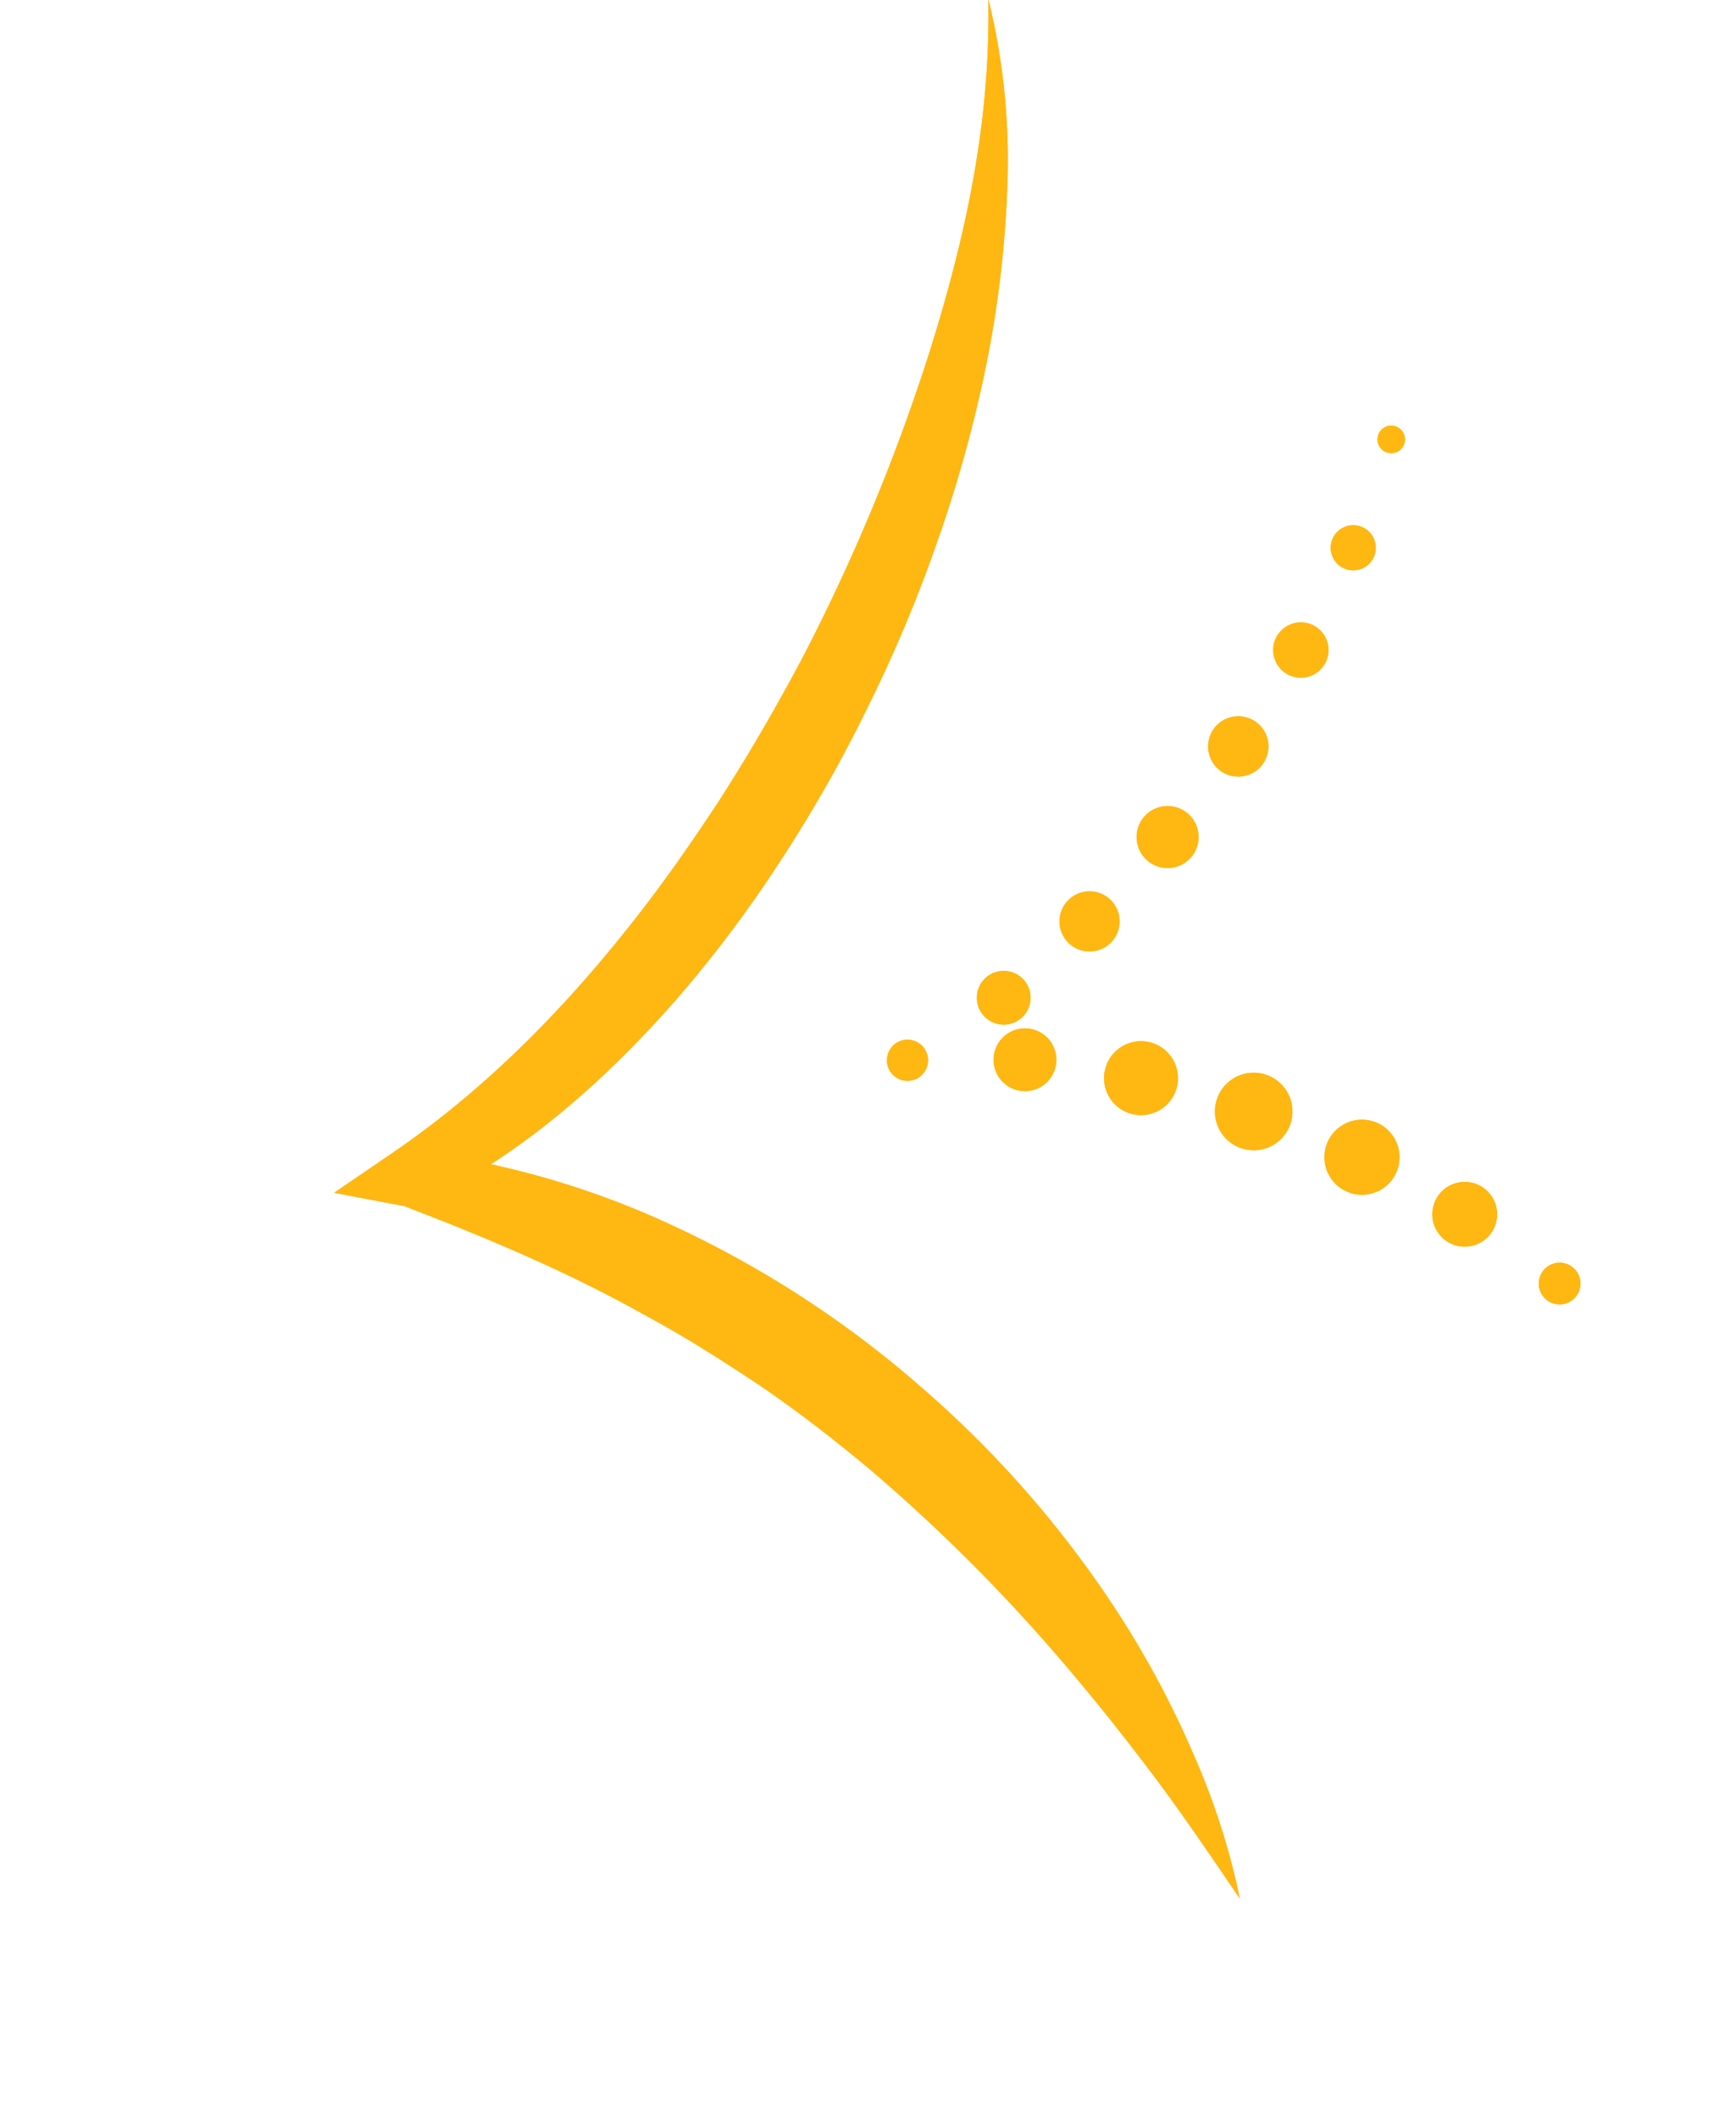 <svg xmlns="http://www.w3.org/2000/svg" width="274.052" height="334.369" viewBox="0 0 274.052 334.369">
  <g id="Group_1564" data-name="Group 1564" transform="matrix(-0.914, 0.407, -0.407, -0.914, 331.49, 297.264)">
    <g id="Group_1563" data-name="Group 1563" transform="translate(0 52.969)">
      <g id="Group_1548" data-name="Group 1548" transform="translate(0)">
        <g id="Group_1548-2" data-name="Group 1548" transform="translate(0 50.507)">
          <path id="Path_3932" data-name="Path 3932" d="M-187.518,144.1" transform="translate(221.369 -144.102)" fill="#ffb711"/>
          <path id="Path_3933" data-name="Path 3933" d="M-183.274,156.769a3.29,3.29,0,0,1-3.29-3.29,3.291,3.291,0,0,1,3.29-3.292,3.291,3.291,0,0,1,3.292,3.292A3.291,3.291,0,0,1-183.274,156.769Z" transform="translate(222.66 -135.867)" fill="#ffb711"/>
          <circle id="Ellipse_73" data-name="Ellipse 73" cx="5.114" cy="5.114" r="5.114" transform="translate(43.508 28.573)" fill="#ffb711"/>
          <circle id="Ellipse_74" data-name="Ellipse 74" cx="5.925" cy="5.925" r="5.925" transform="translate(53.841 42.581)" fill="#ffb711"/>
          <path id="Path_3934" data-name="Path 3934" d="M-167.6,180.1a6.116,6.116,0,0,1-6.116-6.116,6.116,6.116,0,0,1,6.116-6.114,6.116,6.116,0,0,1,6.116,6.114A6.116,6.116,0,0,1-167.6,180.1Z" transform="translate(240.041 -111.936)" fill="#ffb711"/>
          <circle id="Ellipse_75" data-name="Ellipse 75" cx="5.832" cy="5.832" r="5.832" transform="translate(80.71 68.253)" fill="#ffb711"/>
          <circle id="Ellipse_76" data-name="Ellipse 76" cx="4.954" cy="4.954" r="4.954" transform="translate(97.134 79.23)" fill="#ffb711"/>
          <path id="Path_3935" data-name="Path 3935" d="M-149.449,188.156a3.243,3.243,0,0,1-3.243-3.243,3.244,3.244,0,0,1,3.243-3.245,3.244,3.244,0,0,1,3.243,3.245A3.243,3.243,0,0,1-149.449,188.156Z" transform="translate(268.501 -93.261)" fill="#ffb711"/>
          <path id="Path_3936" data-name="Path 3936" d="M-156.475,190.929a4.237,4.237,0,0,1-4.238-4.238,4.239,4.239,0,0,1,4.238-4.241,4.241,4.241,0,0,1,4.241,4.241A4.239,4.239,0,0,1-156.475,190.929Z" transform="translate(257.646 -92.203)" fill="#ffb711"/>
          <path id="Path_3937" data-name="Path 3937" d="M-163.525,194.053a4.742,4.742,0,0,1-4.742-4.742,4.741,4.741,0,0,1,4.742-4.74,4.743,4.743,0,0,1,4.742,4.74A4.743,4.743,0,0,1-163.525,194.053Z" transform="translate(247.423 -89.332)" fill="#ffb711"/>
          <circle id="Ellipse_77" data-name="Ellipse 77" cx="4.891" cy="4.891" r="4.891" transform="translate(62.343 102.237)" fill="#ffb711"/>
          <circle id="Ellipse_78" data-name="Ellipse 78" cx="4.76" cy="4.76" r="4.76" transform="translate(46.471 110.893)" fill="#ffb711"/>
          <path id="Path_3938" data-name="Path 3938" d="M-184.086,204.315a4.361,4.361,0,0,1-4.361-4.363,4.361,4.361,0,0,1,4.361-4.363,4.363,4.363,0,0,1,4.363,4.363A4.363,4.363,0,0,1-184.086,204.315Z" transform="translate(220.112 -74.421)" fill="#ffb711"/>
          <circle id="Ellipse_79" data-name="Ellipse 79" cx="3.559" cy="3.559" r="3.559" transform="translate(18.352 133.348)" fill="#ffb711"/>
          <path id="Path_3939" data-name="Path 3939" d="M-196.625,211.3a2.171,2.171,0,0,1-2.172-2.172,2.173,2.173,0,0,1,2.172-2.172,2.173,2.173,0,0,1,2.17,2.172A2.171,2.171,0,0,1-196.625,211.3Z" transform="translate(206.104 -59.04)" fill="#ffb711"/>
          <path id="Path_3940" data-name="Path 3940" d="M-201.9,214.424" transform="translate(201.902 -48.93)" fill="#ffb711"/>
        </g>
        <path id="Path_3941" data-name="Path 3941" d="M-99.539,132.066c1.414,7.877,2.772,15.482,4.464,22.943,1.713,7.447,3.584,14.735,5.7,21.876a271.775,271.775,0,0,0,15.669,40.925c3.177,6.446,6.549,12.762,10.277,18.8,3.777,5.985,7.684,11.889,11.96,17.444,8.4,11.306,17.923,21.464,27.906,31.448l0,0,9.265,6.421-11.047,2.014c-16.25,2.962-32.015,8.916-47.129,16.691-7.571,3.854-14.949,8.261-22.211,12.918-7.234,4.726-14.294,9.839-21.209,15.229A305.38,305.38,0,0,0-154.618,375.5c-11.934,13.593-22.967,28.452-30.589,46.488a106.457,106.457,0,0,1,9.355-28.358,172.445,172.445,0,0,1,15-25.024,209.746,209.746,0,0,1,18.163-21.889,224.886,224.886,0,0,1,20.321-19.053A219.79,219.79,0,0,1-100.351,311.4a195.972,195.972,0,0,1,23.505-13.184c16.125-7.547,33.281-12.912,50.831-13.443l-1.782,8.436h0A136.174,136.174,0,0,1-61.26,265.159a164.863,164.863,0,0,1-25.167-38.914,168.219,168.219,0,0,1-14.014-45.979,150.636,150.636,0,0,1-1.68-24.257A112.869,112.869,0,0,1-99.539,132.066Z" transform="translate(224.497 -132.066)" fill="#ffb711"/>
        <g id="Group_1550" data-name="Group 1550" transform="translate(0 50.507)">
          <path id="Path_3952" data-name="Path 3952" d="M-187.518,144.1" transform="translate(221.369 -144.102)" fill="#ffb711"/>
          <path id="Path_3953" data-name="Path 3953" d="M-183.274,156.769a3.29,3.29,0,0,1-3.29-3.29,3.291,3.291,0,0,1,3.29-3.292,3.291,3.291,0,0,1,3.292,3.292A3.291,3.291,0,0,1-183.274,156.769Z" transform="translate(222.66 -135.867)" fill="#ffb711"/>
          <circle id="Ellipse_84" data-name="Ellipse 84" cx="5.114" cy="5.114" r="5.114" transform="translate(43.508 28.573)" fill="#ffb711"/>
          <circle id="Ellipse_85" data-name="Ellipse 85" cx="5.925" cy="5.925" r="5.925" transform="translate(53.841 42.581)" fill="#ffb711"/>
          <path id="Path_3954" data-name="Path 3954" d="M-167.6,180.1a6.116,6.116,0,0,1-6.116-6.116,6.116,6.116,0,0,1,6.116-6.114,6.116,6.116,0,0,1,6.116,6.114A6.116,6.116,0,0,1-167.6,180.1Z" transform="translate(240.041 -111.936)" fill="#ffb711"/>
          <circle id="Ellipse_86" data-name="Ellipse 86" cx="5.832" cy="5.832" r="5.832" transform="translate(80.71 68.253)" fill="#ffb711"/>
          <circle id="Ellipse_87" data-name="Ellipse 87" cx="4.954" cy="4.954" r="4.954" transform="translate(97.134 79.23)" fill="#ffb711"/>
          <path id="Path_3955" data-name="Path 3955" d="M-149.449,188.156a3.243,3.243,0,0,1-3.243-3.243,3.244,3.244,0,0,1,3.243-3.245,3.244,3.244,0,0,1,3.243,3.245A3.243,3.243,0,0,1-149.449,188.156Z" transform="translate(268.501 -93.261)" fill="#ffb711"/>
          <path id="Path_3956" data-name="Path 3956" d="M-156.475,190.929a4.237,4.237,0,0,1-4.238-4.238,4.239,4.239,0,0,1,4.238-4.241,4.241,4.241,0,0,1,4.241,4.241A4.239,4.239,0,0,1-156.475,190.929Z" transform="translate(257.646 -92.203)" fill="#ffb711"/>
          <path id="Path_3957" data-name="Path 3957" d="M-163.525,194.053a4.742,4.742,0,0,1-4.742-4.742,4.741,4.741,0,0,1,4.742-4.74,4.743,4.743,0,0,1,4.742,4.74A4.743,4.743,0,0,1-163.525,194.053Z" transform="translate(247.423 -89.332)" fill="#ffb711"/>
          <circle id="Ellipse_88" data-name="Ellipse 88" cx="4.891" cy="4.891" r="4.891" transform="translate(62.343 102.237)" fill="#ffb711"/>
          <circle id="Ellipse_89" data-name="Ellipse 89" cx="4.76" cy="4.76" r="4.76" transform="translate(46.471 110.893)" fill="#ffb711"/>
          <path id="Path_3958" data-name="Path 3958" d="M-184.086,204.315a4.361,4.361,0,0,1-4.361-4.363,4.361,4.361,0,0,1,4.361-4.363,4.363,4.363,0,0,1,4.363,4.363A4.363,4.363,0,0,1-184.086,204.315Z" transform="translate(220.112 -74.421)" fill="#ffb711"/>
          <circle id="Ellipse_90" data-name="Ellipse 90" cx="3.559" cy="3.559" r="3.559" transform="translate(18.352 133.348)" fill="#ffb711"/>
          <path id="Path_3959" data-name="Path 3959" d="M-196.625,211.3a2.171,2.171,0,0,1-2.172-2.172,2.173,2.173,0,0,1,2.172-2.172,2.173,2.173,0,0,1,2.17,2.172A2.171,2.171,0,0,1-196.625,211.3Z" transform="translate(206.104 -59.04)" fill="#ffb711"/>
          <path id="Path_3960" data-name="Path 3960" d="M-201.9,214.424" transform="translate(201.902 -48.93)" fill="#ffb711"/>
        </g>
        <path id="Path_3961" data-name="Path 3961" d="M-99.539,132.066c1.414,7.877,2.772,15.482,4.464,22.943,1.713,7.447,3.584,14.735,5.7,21.876a271.775,271.775,0,0,0,15.669,40.925c3.177,6.446,6.549,12.762,10.277,18.8,3.777,5.985,7.684,11.889,11.96,17.444,8.4,11.306,17.923,21.464,27.906,31.448l0,0,9.265,6.421-11.047,2.014c-16.25,2.962-32.015,8.916-47.129,16.691-7.571,3.854-14.949,8.261-22.211,12.918-7.234,4.726-14.294,9.839-21.209,15.229A305.38,305.38,0,0,0-154.618,375.5c-11.934,13.593-22.967,28.452-30.589,46.488a106.457,106.457,0,0,1,9.355-28.358,172.445,172.445,0,0,1,15-25.024,209.746,209.746,0,0,1,18.163-21.889,224.886,224.886,0,0,1,20.321-19.053A219.79,219.79,0,0,1-100.351,311.4a195.972,195.972,0,0,1,23.505-13.184c16.125-7.547,33.281-12.912,50.831-13.443l-1.782,8.436h0A136.174,136.174,0,0,1-61.26,265.159a164.863,164.863,0,0,1-25.167-38.914,168.219,168.219,0,0,1-14.014-45.979,150.636,150.636,0,0,1-1.68-24.257A112.869,112.869,0,0,1-99.539,132.066Z" transform="translate(224.497 -132.066)" fill="#ffb711"/>
      </g>
    </g>
  </g>
</svg>
